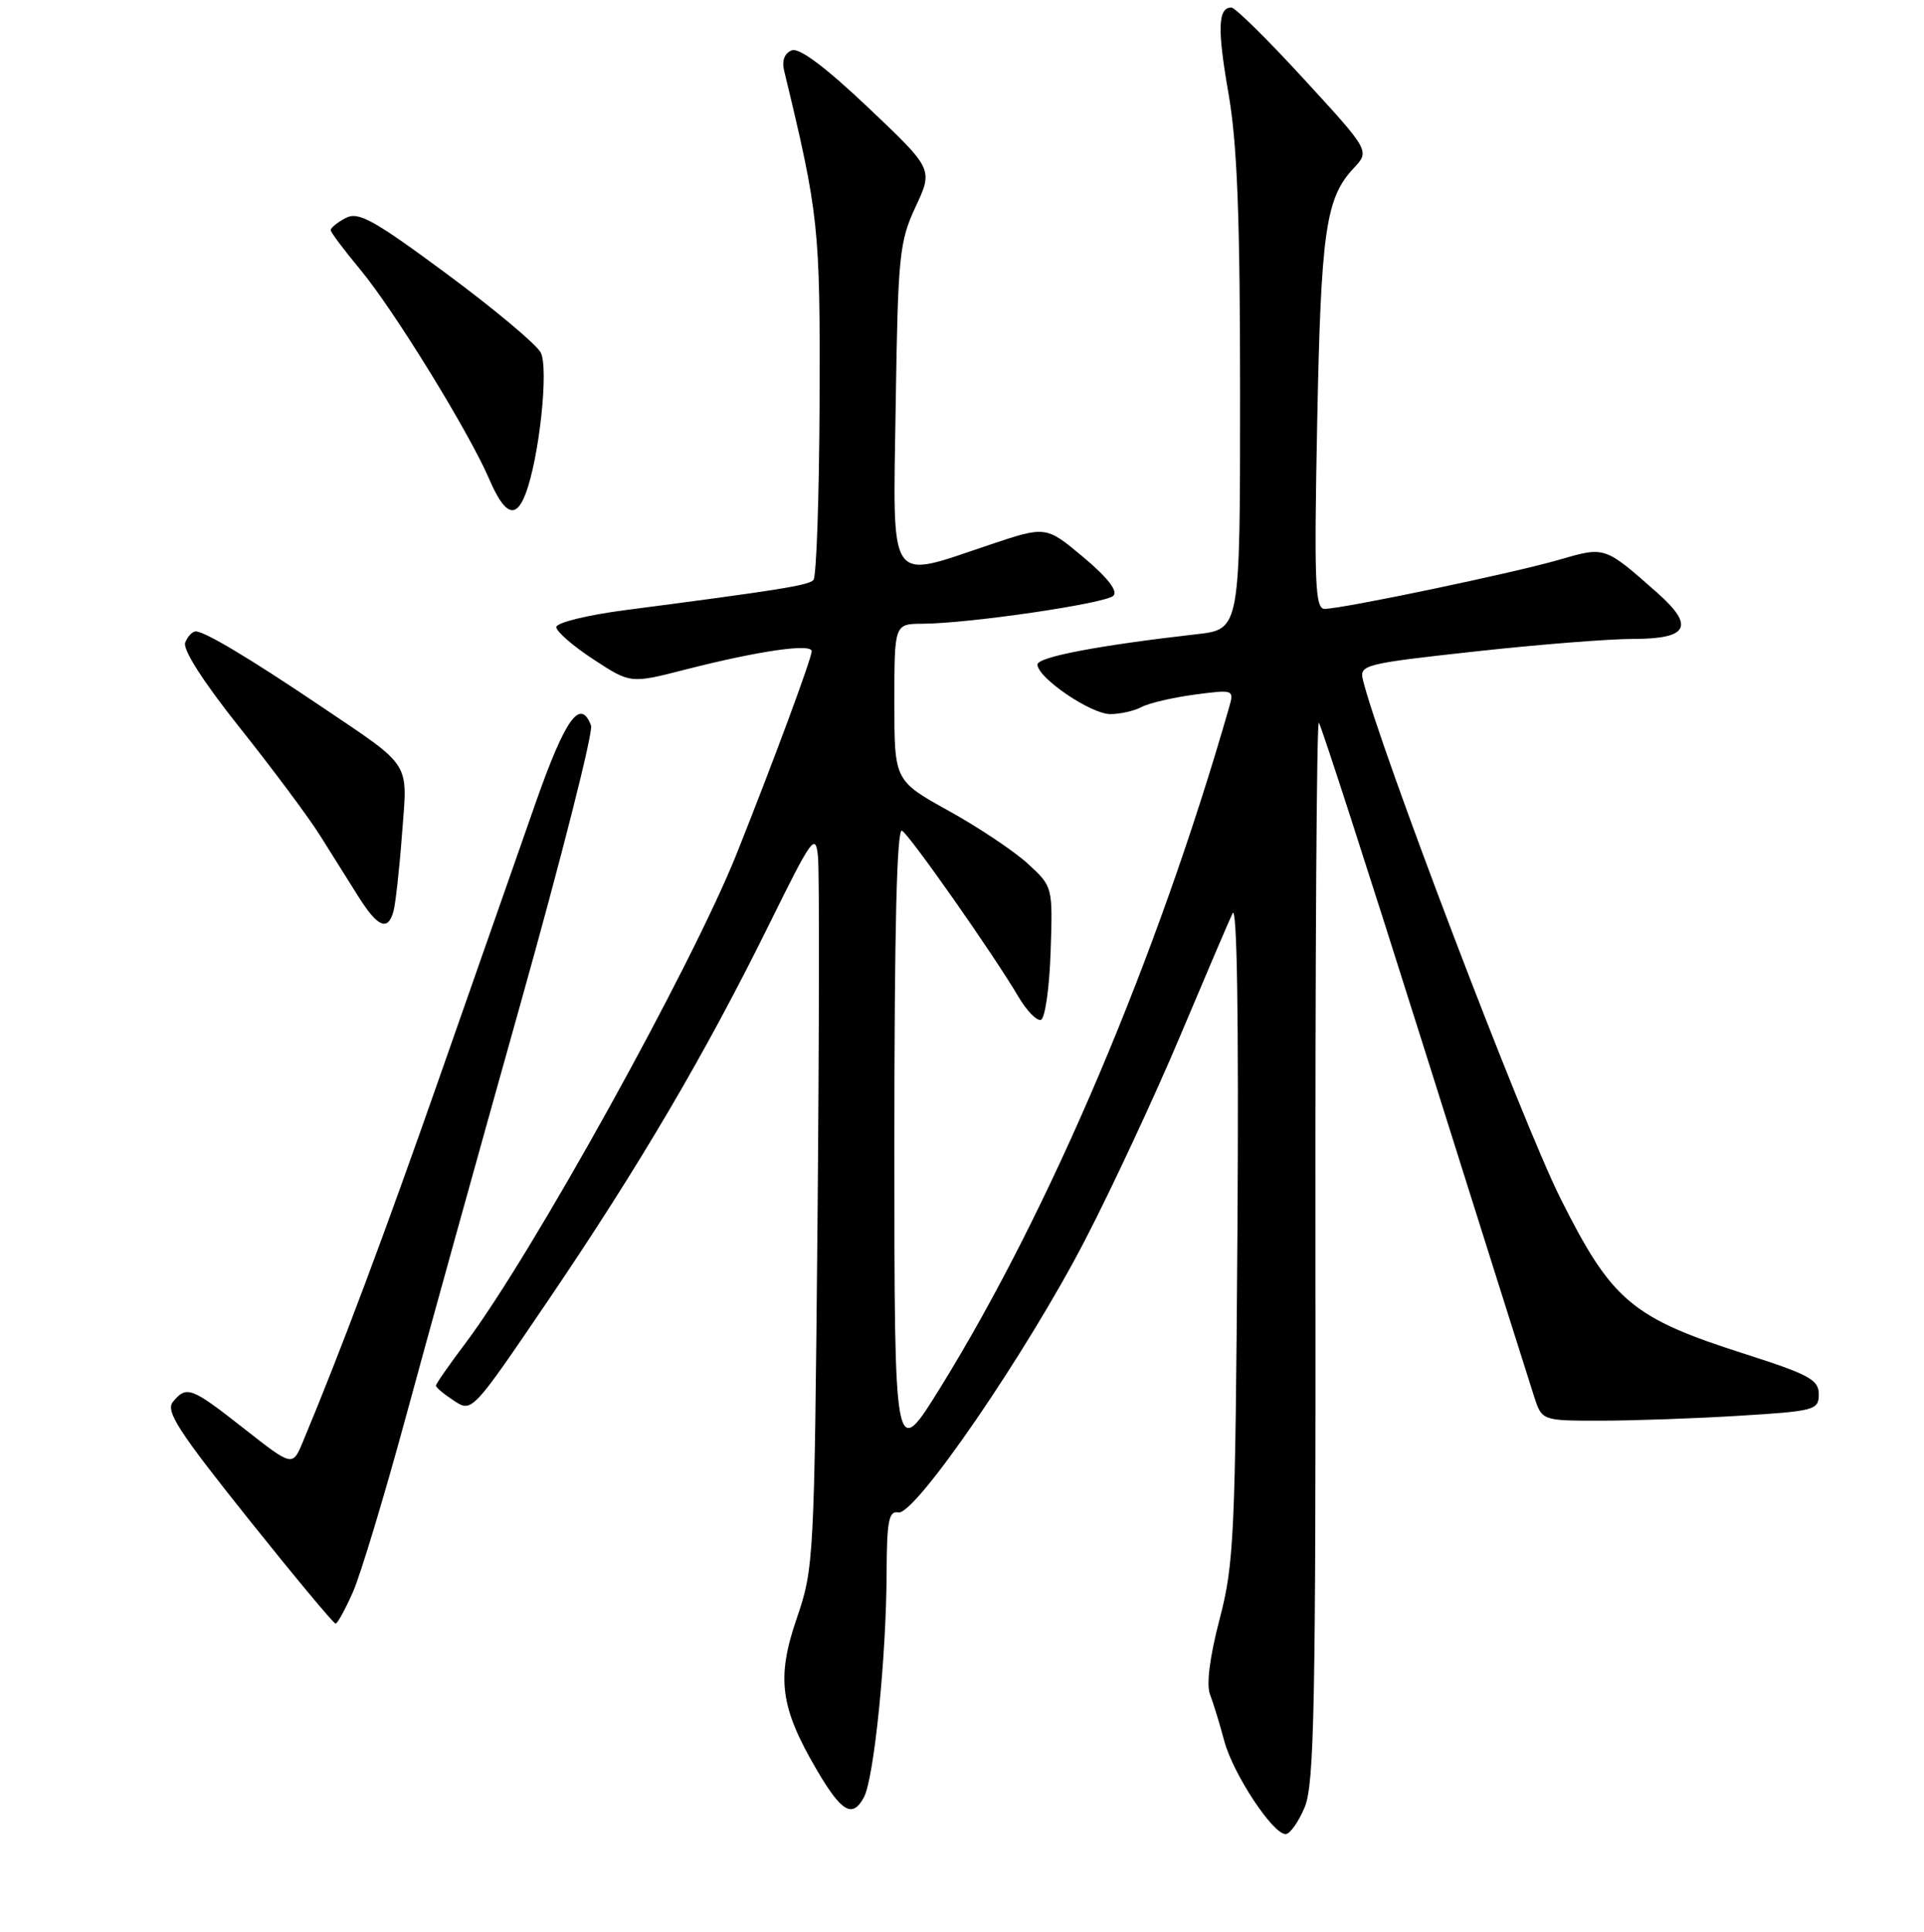 <?xml version="1.0" encoding="UTF-8" standalone="no"?>
<!DOCTYPE svg PUBLIC "-//W3C//DTD SVG 1.1//EN" "http://www.w3.org/Graphics/SVG/1.1/DTD/svg11.dtd" >
<svg xmlns="http://www.w3.org/2000/svg" xmlns:xlink="http://www.w3.org/1999/xlink" version="1.1" viewBox="0 0 256 257">
 <g >
 <path fill="currentColor"
d=" M 173.60 240.42 C 174.88 237.35 175.08 226.75 175.03 166.23 C 174.99 127.40 175.19 95.86 175.48 96.15 C 175.77 96.43 182.09 115.98 189.53 139.58 C 196.97 163.19 203.53 183.96 204.11 185.75 C 205.16 189.00 205.16 189.00 212.92 189.00 C 217.19 189.00 225.48 188.71 231.34 188.35 C 241.48 187.73 242.00 187.59 242.00 185.48 C 242.00 183.56 240.71 182.86 232.25 180.15 C 217.10 175.32 214.48 173.10 207.61 159.39 C 202.48 149.12 183.53 99.37 181.34 90.43 C 180.86 88.46 181.56 88.28 196.17 86.68 C 204.60 85.75 214.10 85.00 217.28 85.00 C 224.69 85.00 225.55 83.31 220.44 78.80 C 213.48 72.66 213.57 72.69 207.48 74.46 C 201.45 76.22 178.60 81.00 176.25 81.00 C 174.98 81.00 174.84 77.61 175.26 56.25 C 175.76 30.71 176.39 26.35 180.11 22.38 C 182.27 20.08 182.27 20.08 173.51 10.54 C 168.70 5.29 164.34 1.00 163.85 1.00 C 162.05 1.00 161.95 3.79 163.46 12.45 C 164.62 19.11 165.00 28.89 165.00 52.49 C 165.00 83.72 165.00 83.72 159.25 84.37 C 146.14 85.86 138.00 87.41 138.04 88.42 C 138.10 90.21 145.15 95.00 147.73 95.00 C 149.05 95.00 150.92 94.58 151.89 94.06 C 152.86 93.54 156.03 92.80 158.94 92.41 C 164.17 91.72 164.22 91.74 163.54 94.11 C 153.99 127.38 139.76 160.92 125.18 184.50 C 119.00 194.50 119.00 194.50 119.00 152.19 C 119.00 123.58 119.33 110.09 120.02 110.51 C 121.13 111.20 132.25 127.06 135.50 132.59 C 136.60 134.46 137.95 135.85 138.50 135.67 C 139.05 135.49 139.63 131.43 139.79 126.65 C 140.08 117.96 140.08 117.96 136.79 114.93 C 134.98 113.26 130.24 110.09 126.25 107.88 C 119.00 103.86 119.00 103.86 119.00 93.43 C 119.00 83.00 119.00 83.00 122.75 82.98 C 129.01 82.94 147.11 80.29 148.15 79.25 C 148.77 78.63 147.36 76.81 144.14 74.12 C 139.17 69.96 139.17 69.96 131.66 72.48 C 117.97 77.07 118.81 78.33 119.18 53.75 C 119.48 33.97 119.66 32.16 121.83 27.50 C 124.16 22.50 124.16 22.50 115.52 14.31 C 109.82 8.91 106.35 6.31 105.35 6.70 C 104.39 7.07 104.01 8.06 104.33 9.39 C 108.96 28.55 109.13 30.18 109.05 53.47 C 109.00 66.10 108.63 76.77 108.23 77.17 C 107.52 77.88 103.71 78.49 83.25 81.16 C 78.09 81.83 74.01 82.84 74.02 83.43 C 74.03 84.02 76.25 85.95 78.96 87.72 C 83.89 90.95 83.89 90.95 91.25 89.06 C 100.93 86.59 108.00 85.56 108.00 86.64 C 107.99 87.59 102.99 101.10 98.05 113.50 C 92.04 128.57 70.80 166.90 61.92 178.71 C 59.76 181.57 58.00 184.11 58.00 184.34 C 58.00 184.58 59.08 185.48 60.41 186.35 C 62.81 187.92 62.81 187.92 73.07 172.80 C 85.16 154.97 93.83 140.21 102.33 123.00 C 108.09 111.32 108.52 110.73 108.84 114.00 C 109.03 115.92 109.00 137.97 108.77 163.00 C 108.35 207.59 108.30 208.64 105.99 215.36 C 103.28 223.29 103.81 227.17 108.74 235.57 C 112.00 241.11 113.44 241.92 114.96 239.08 C 116.30 236.57 117.94 220.36 117.97 209.21 C 118.00 202.32 118.26 200.96 119.53 201.21 C 121.75 201.63 136.59 180.00 144.36 165.00 C 147.92 158.12 153.59 145.97 156.95 138.00 C 160.31 130.03 163.48 122.60 164.00 121.50 C 164.60 120.23 164.83 135.56 164.65 163.50 C 164.37 204.31 164.20 208.07 162.27 215.42 C 160.97 220.40 160.49 224.11 161.00 225.42 C 161.44 226.56 162.29 229.34 162.89 231.59 C 164.06 235.98 169.34 244.00 171.06 244.00 C 171.63 244.00 172.78 242.39 173.60 240.42 Z  M 46.98 211.75 C 48.00 209.41 51.16 198.95 54.00 188.50 C 56.83 178.05 63.67 153.42 69.19 133.77 C 74.71 114.11 78.96 97.35 78.64 96.52 C 77.22 92.79 75.22 95.58 71.29 106.75 C 69.03 113.21 63.31 129.53 58.59 143.00 C 51.14 164.27 45.42 179.54 40.30 191.81 C 38.92 195.12 38.92 195.12 32.48 190.06 C 25.44 184.53 24.83 184.30 23.02 186.48 C 21.99 187.71 23.68 190.33 32.98 201.98 C 39.14 209.69 44.39 216.00 44.65 216.00 C 44.90 216.00 45.95 214.09 46.98 211.75 Z  M 52.35 121.25 C 52.62 120.29 53.14 115.66 53.49 110.97 C 54.24 101.11 54.96 102.23 42.50 93.83 C 33.19 87.56 27.23 84.00 26.05 84.00 C 25.59 84.00 24.96 84.67 24.64 85.49 C 24.29 86.41 27.08 90.76 31.95 96.87 C 36.28 102.31 41.06 108.72 42.57 111.13 C 44.08 113.53 46.38 117.19 47.67 119.25 C 50.25 123.36 51.60 123.94 52.35 121.25 Z  M 69.91 65.75 C 71.75 60.98 73.04 48.95 71.94 46.89 C 71.35 45.79 65.72 41.08 59.42 36.42 C 49.64 29.19 47.68 28.10 45.98 29.01 C 44.89 29.59 44.00 30.31 44.00 30.61 C 44.00 30.90 45.76 33.25 47.90 35.82 C 52.37 41.18 62.39 57.45 65.10 63.75 C 67.14 68.49 68.62 69.11 69.91 65.75 Z "/>
</g>
</svg>